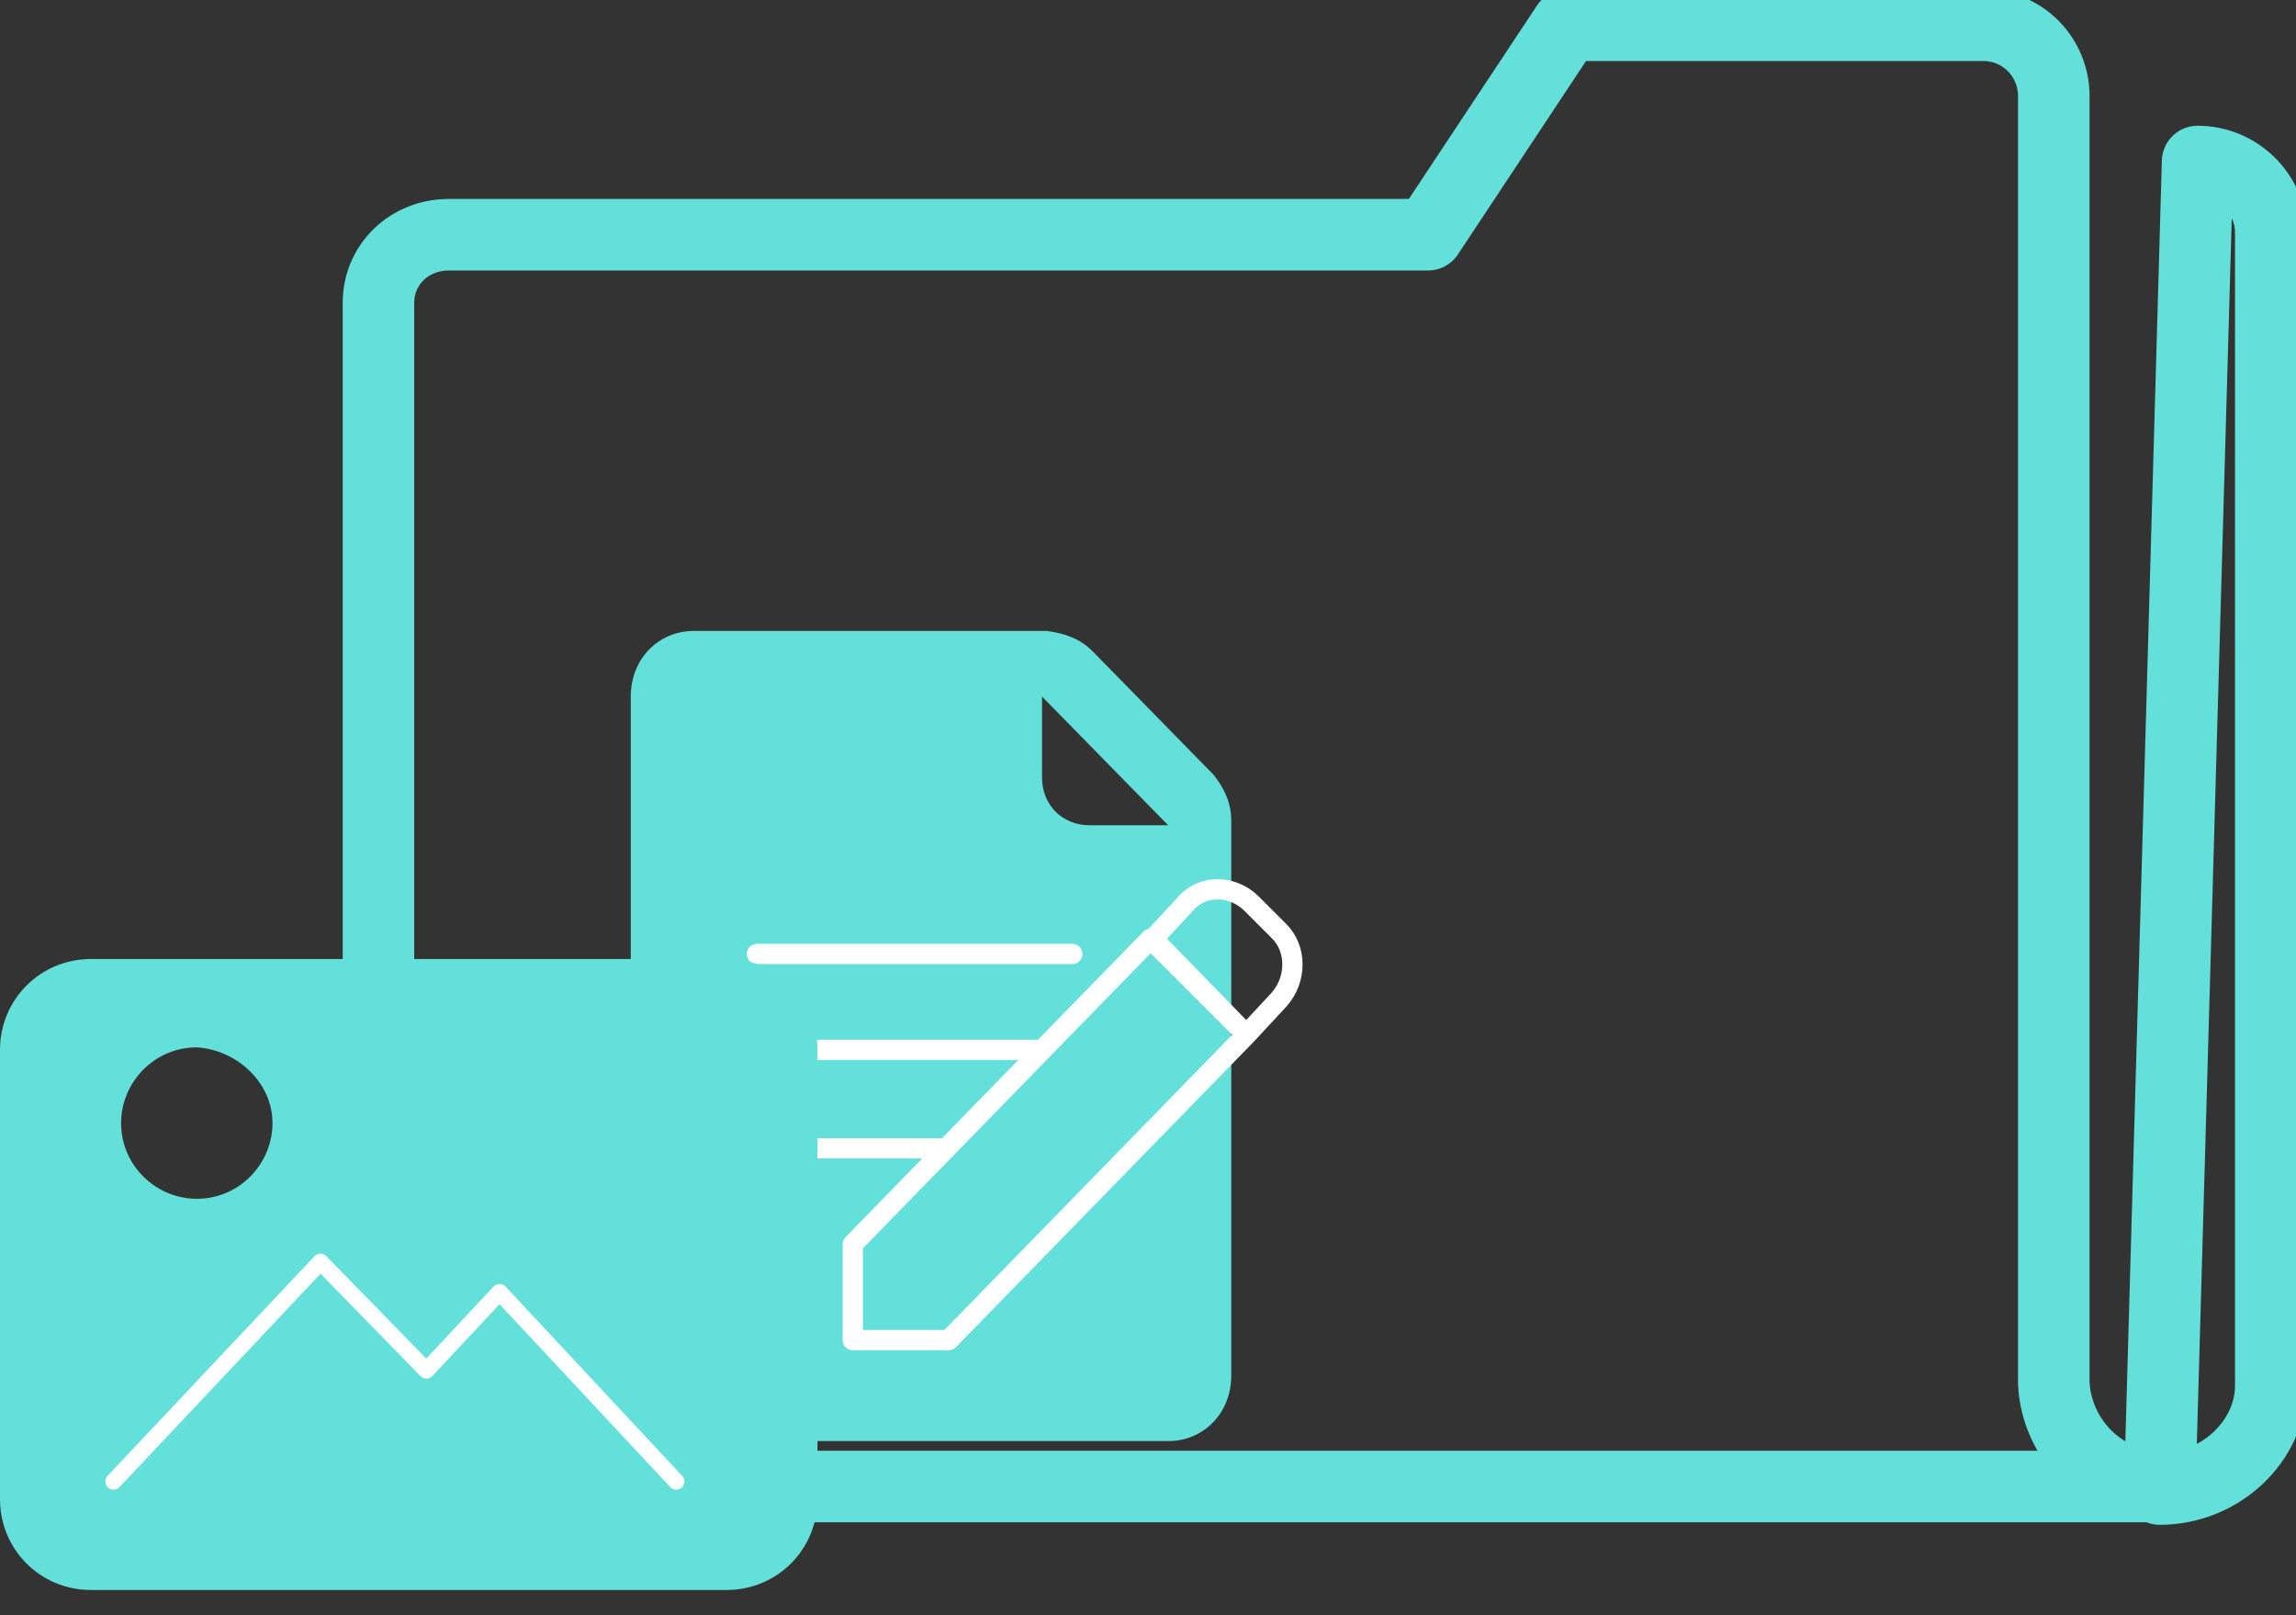 <?xml version="1.0" encoding="utf-8"?>
<!-- Generator: Adobe Illustrator 28.3.0, SVG Export Plug-In . SVG Version: 6.00 Build 0)  -->
<svg version="1.1" id="Layer_1" xmlns="http://www.w3.org/2000/svg" xmlns:xlink="http://www.w3.org/1999/xlink" x="0px" y="0px"
	 viewBox="0 0 91 64" style="enable-background:new 0 0 91 64;" xml:space="preserve">
<rect x="0" y="0" width="91" height="64" fill="#333333" stroke="none"/>
<style type="text/css">
	.st0{fill:none;stroke:#62E0D9;stroke-width:2.835;stroke-linecap:round;stroke-linejoin:round;}
	.st1{fill-rule:evenodd;clip-rule:evenodd;fill:#62E0D9;}
	.st2{fill:none;stroke:#FFFFFF;stroke-width:0.803;stroke-linejoin:round;}
	.st3{fill:none;stroke:#FFFFFF;stroke-width:0.803;stroke-linecap:round;stroke-linejoin:round;}
	.st4{fill:none;stroke:#FFFFFF;stroke-width:0.65;stroke-linecap:round;stroke-linejoin:round;}
</style>
<g>
	<path class="st0" d="M85.6,59c2.4,0,4.4-1.9,4.4-4.1V9.2c0-1.5-1.3-2.8-2.9-2.8L85.6,59L85.6,59z M15,12v40c0,3.8,3.1,6.9,6.9,6.9
		h63.7c-2.3,0-4.1-1.9-4.2-4.1c0,0,0,0,0,0V3.8c0-1.5-1.2-2.8-2.8-2.8H62.1l-5.5,8.3H17.8C16.2,9.3,15,10.5,15,12z"/>
	<path class="st1" d="M41.3,27.6v3.2c0,1.1,0.8,1.9,1.9,1.9h3.1 M48.8,32.7v-0.2c0-0.7-0.3-1.3-0.7-1.8l-4.8-4.9
		c-0.5-0.5-1.1-0.7-1.8-0.8h-14c-1.4,0-2.5,1.1-2.5,2.6v26.9c0,1.4,1.1,2.6,2.5,2.6h18.8c1.4,0,2.5-1.1,2.5-2.6v-9"/>
	<path class="st2" d="M33.8,49.3v3.8h3.8L49.4,41l-3.8-3.8L33.8,49.3L33.8,49.3z M49.4,41l1.3-1.4c0.7-0.8,0.7-2,0-2.7l-1.1-1.1
		c-0.7-0.7-1.9-0.8-2.6,0c0,0,0,0,0,0l-1.3,1.4L49.4,41z"/>
	<path class="st3" d="M30,37.8h12.5 M30,41.6h11.3 M30,45.5h7.5"/>
	<g>
		<path class="st1" d="M32.4,59.4c0,2-1.6,3.6-3.6,3.6H3.6c-2,0-3.6-1.6-3.6-3.6V41.6c0-2,1.6-3.6,3.6-3.6h25.2c2,0,3.6,1.6,3.6,3.6
			V59.4z M10.8,44.5c0,1.6-1.3,3-3,3c-1.6,0-3-1.3-3-3c0-1.6,1.3-3,3-3c0,0,0,0,0,0C9.4,41.6,10.8,42.9,10.8,44.5
			C10.8,44.5,10.8,44.5,10.8,44.5z"/>
		<path class="st4" d="M26.8,58.7l-7-7.5l-2.9,3.1L12.7,50l-8.2,8.7"/>
	</g>
</g>
</svg>
